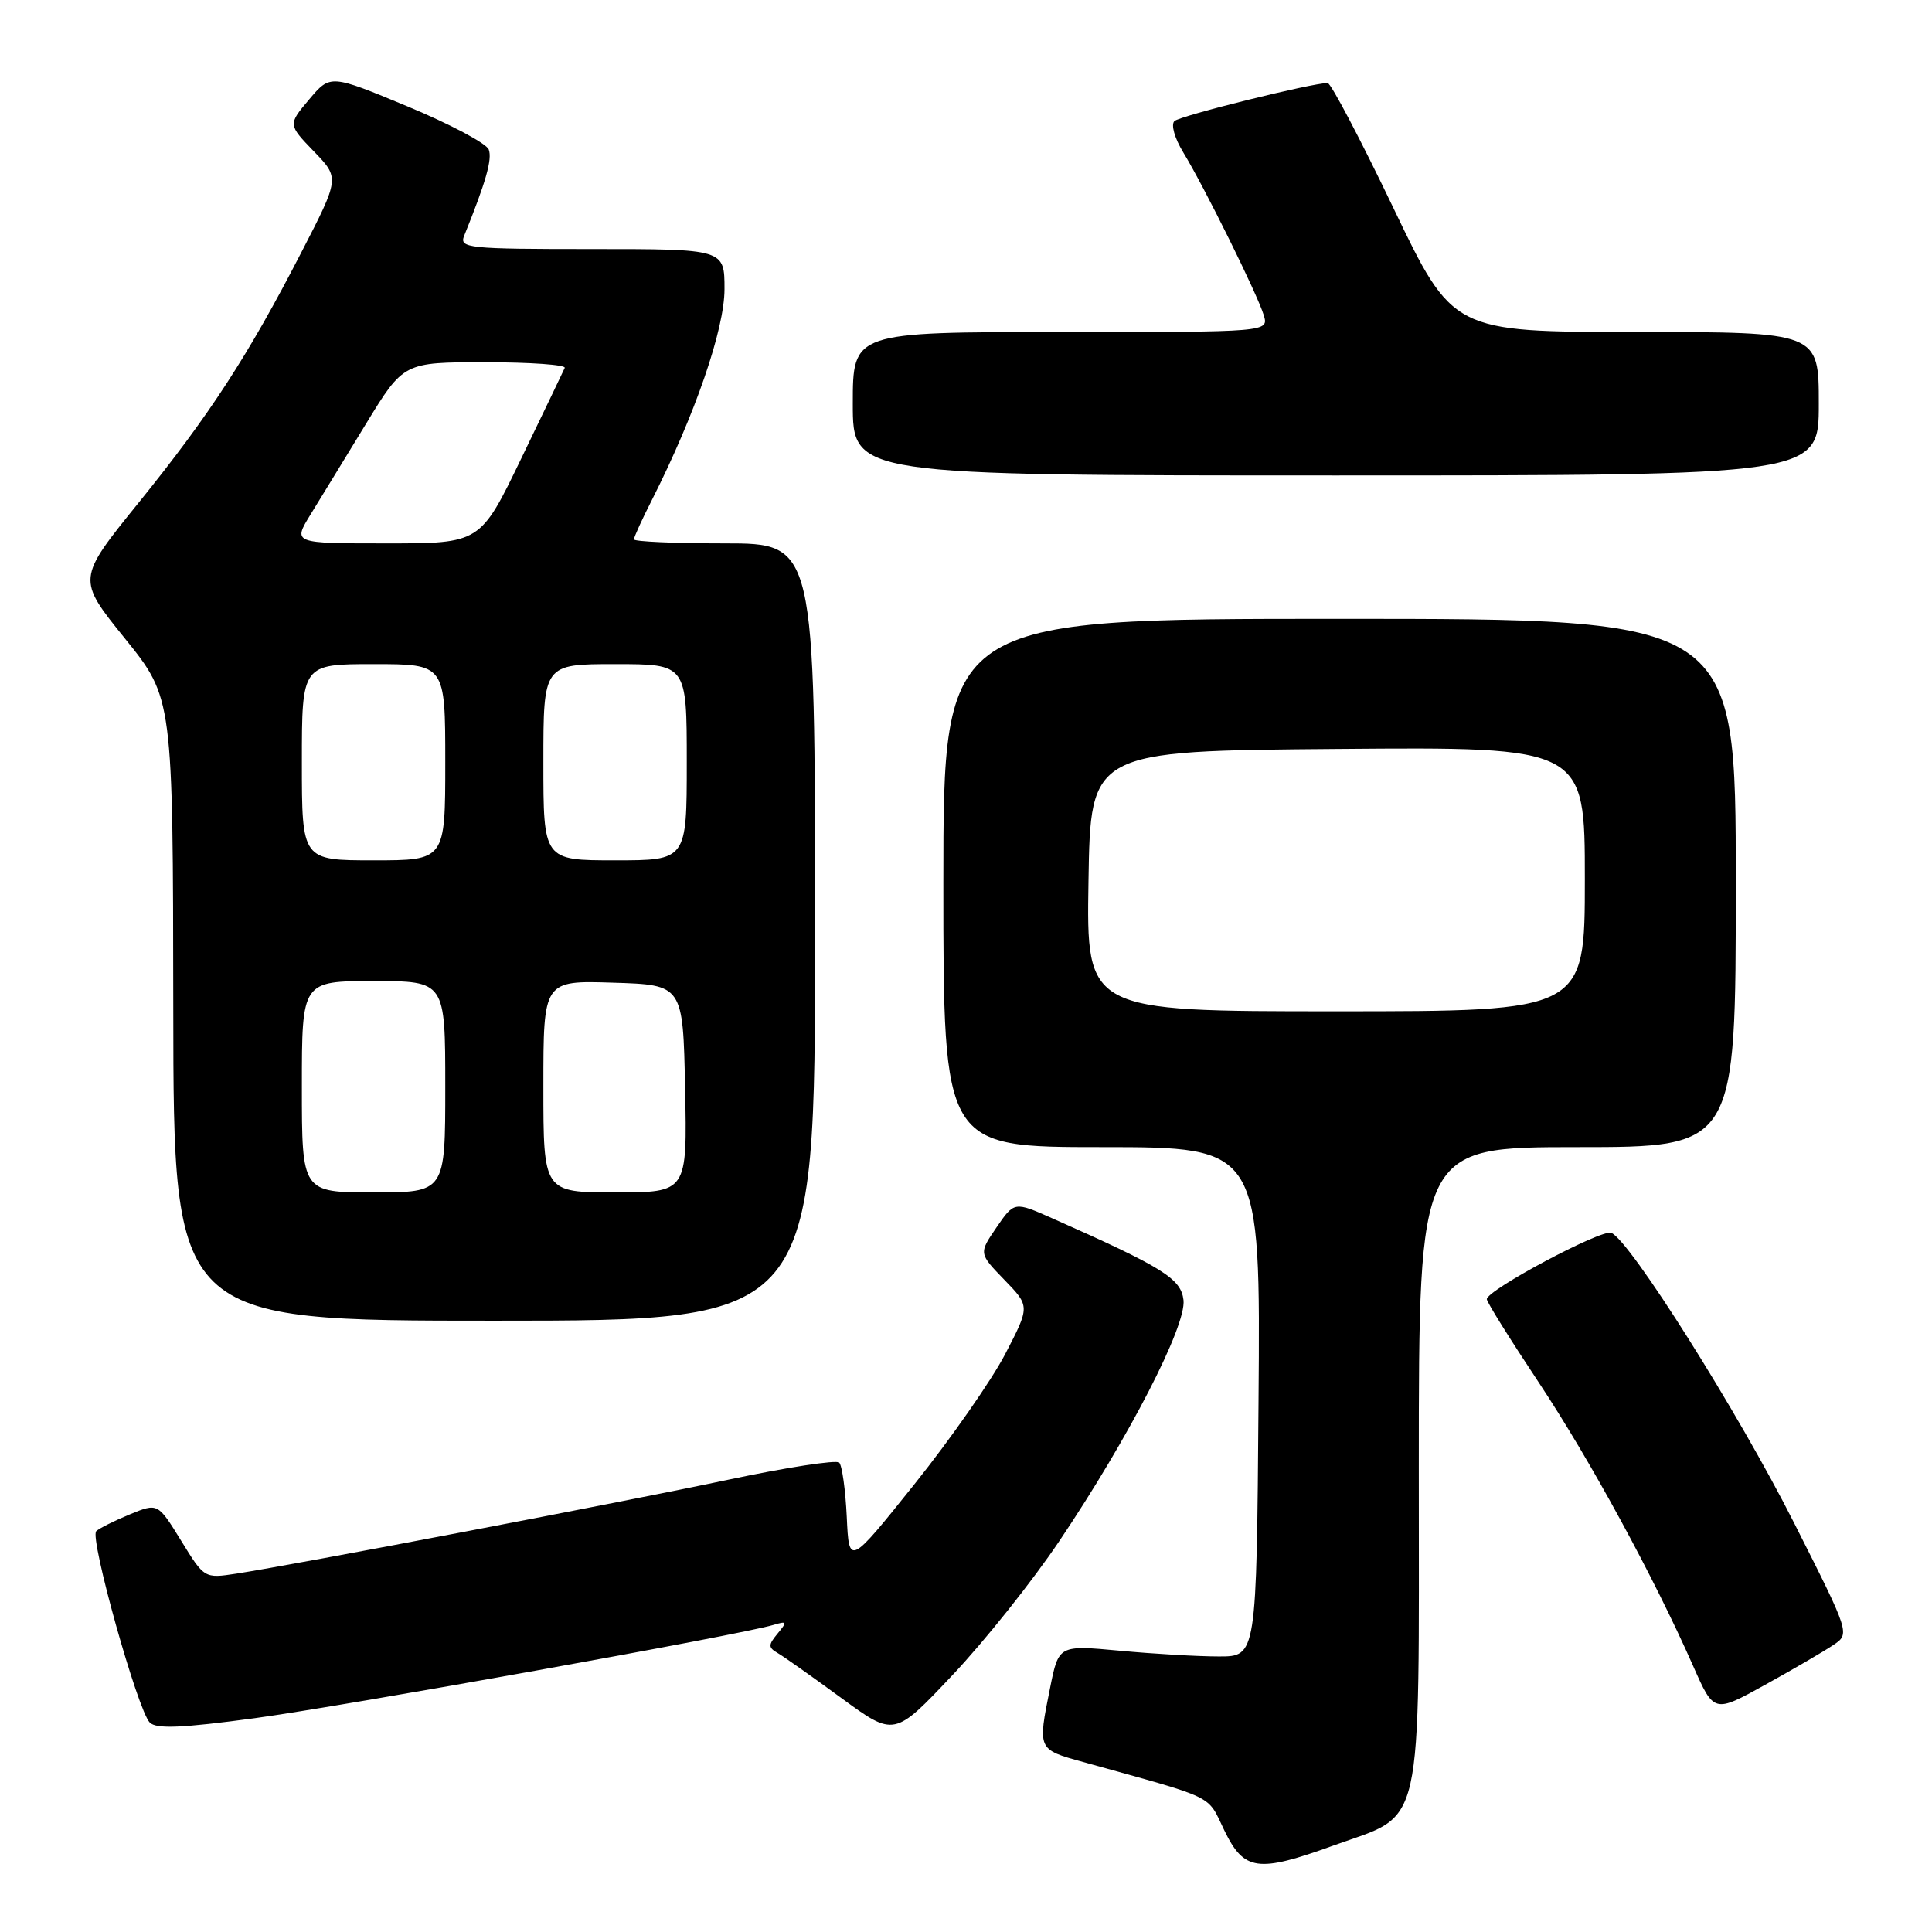 <?xml version="1.0" encoding="UTF-8" standalone="no"?>
<!DOCTYPE svg PUBLIC "-//W3C//DTD SVG 1.1//EN" "http://www.w3.org/Graphics/SVG/1.1/DTD/svg11.dtd" >
<svg xmlns="http://www.w3.org/2000/svg" xmlns:xlink="http://www.w3.org/1999/xlink" version="1.1" viewBox="0 0 256 256">
 <g >
 <path fill="currentColor"
d=" M 176.70 244.54 C 188.80 240.17 188.00 243.70 188.00 194.44 C 188.00 152.00 188.00 152.00 209.00 152.00 C 230.00 152.00 230.00 152.00 230.00 117.00 C 230.00 82.00 230.00 82.00 177.50 82.00 C 125.00 82.00 125.00 82.00 125.00 117.00 C 125.00 152.00 125.00 152.00 146.01 152.00 C 167.03 152.00 167.03 152.00 166.76 185.75 C 166.50 219.50 166.50 219.50 161.50 219.49 C 158.75 219.49 152.85 219.15 148.39 218.73 C 140.28 217.98 140.28 217.98 139.14 223.66 C 137.49 231.86 137.47 231.80 143.50 233.47 C 161.40 238.45 159.89 237.71 162.23 242.54 C 164.85 247.93 166.65 248.18 176.70 244.54 Z  M 140.39 204.16 C 149.60 190.46 157.21 175.68 156.82 172.27 C 156.49 169.42 154.15 167.96 139.45 161.44 C 134.40 159.20 134.40 159.20 132.04 162.64 C 129.69 166.08 129.69 166.08 133.08 169.58 C 136.48 173.09 136.48 173.09 133.20 179.41 C 131.40 182.88 126.00 190.62 121.21 196.61 C 112.50 207.49 112.50 207.49 112.20 201.00 C 112.03 197.42 111.58 194.19 111.20 193.80 C 110.81 193.42 104.20 194.44 96.50 196.07 C 82.53 199.03 39.27 207.29 31.29 208.52 C 27.09 209.16 27.07 209.15 24.00 204.15 C 20.91 199.14 20.91 199.14 17.21 200.66 C 15.17 201.50 13.16 202.50 12.75 202.89 C 11.84 203.75 18.24 226.64 19.85 228.25 C 20.72 229.12 24.14 228.97 33.75 227.67 C 45.73 226.04 98.15 216.62 102.49 215.31 C 104.29 214.77 104.34 214.88 103.04 216.45 C 101.78 217.97 101.78 218.30 103.05 219.04 C 103.85 219.50 107.65 222.19 111.50 225.01 C 118.50 230.13 118.50 230.13 126.19 221.98 C 130.43 217.50 136.82 209.48 140.39 204.16 Z  M 242.90 217.99 C 245.15 216.49 245.15 216.49 237.76 201.86 C 230.31 187.10 215.94 164.30 213.50 163.36 C 212.18 162.85 197.03 170.93 197.01 172.15 C 197.00 172.51 200.09 177.46 203.87 183.15 C 210.70 193.45 219.08 208.84 224.35 220.75 C 227.11 227.00 227.11 227.00 233.88 223.25 C 237.61 221.19 241.67 218.82 242.90 217.99 Z  M 108.00 123.50 C 108.00 72.00 108.00 72.00 96.00 72.00 C 89.40 72.00 84.00 71.76 84.00 71.47 C 84.00 71.17 85.08 68.80 86.41 66.19 C 92.10 54.94 96.00 43.62 96.00 38.31 C 96.00 33.00 96.00 33.00 78.39 33.00 C 62.02 33.00 60.84 32.88 61.50 31.25 C 64.38 24.13 65.25 21.09 64.76 19.81 C 64.44 18.99 59.59 16.42 53.98 14.09 C 43.77 9.85 43.77 9.85 40.96 13.18 C 38.16 16.50 38.16 16.50 41.58 20.05 C 45.01 23.59 45.01 23.59 39.94 33.42 C 32.86 47.16 27.81 54.93 18.37 66.61 C 10.19 76.72 10.19 76.72 16.56 84.61 C 22.92 92.50 22.92 92.50 22.96 133.75 C 23.00 175.00 23.00 175.00 65.50 175.00 C 108.00 175.00 108.00 175.00 108.00 123.50 Z  M 241.00 53.50 C 241.00 44.00 241.00 44.00 216.75 43.99 C 192.50 43.98 192.50 43.98 184.60 27.49 C 180.25 18.42 176.35 11.00 175.92 11.00 C 173.84 11.00 156.39 15.33 155.62 16.04 C 155.13 16.50 155.64 18.31 156.78 20.18 C 159.55 24.71 166.61 38.98 167.45 41.75 C 168.13 44.00 168.13 44.00 140.57 44.00 C 113.00 44.00 113.00 44.00 113.00 53.50 C 113.00 63.00 113.00 63.00 177.00 63.00 C 241.00 63.00 241.00 63.00 241.00 53.50 Z  M 144.23 116.75 C 144.50 99.50 144.50 99.50 177.25 99.24 C 210.00 98.97 210.00 98.97 210.00 116.49 C 210.00 134.00 210.00 134.00 176.98 134.00 C 143.95 134.00 143.95 134.00 144.23 116.75 Z  M 40.00 144.00 C 40.00 130.00 40.00 130.00 49.50 130.00 C 59.00 130.00 59.00 130.00 59.00 144.00 C 59.00 158.00 59.00 158.00 49.50 158.00 C 40.00 158.00 40.00 158.00 40.00 144.00 Z  M 72.00 143.96 C 72.00 129.92 72.00 129.92 81.25 130.21 C 90.50 130.50 90.50 130.50 90.78 144.25 C 91.06 158.00 91.06 158.00 81.53 158.00 C 72.00 158.00 72.00 158.00 72.00 143.96 Z  M 40.00 101.00 C 40.00 88.00 40.00 88.00 49.50 88.00 C 59.00 88.00 59.00 88.00 59.00 101.00 C 59.00 114.00 59.00 114.00 49.50 114.00 C 40.00 114.00 40.00 114.00 40.00 101.00 Z  M 72.00 101.00 C 72.00 88.00 72.00 88.00 81.50 88.00 C 91.00 88.00 91.00 88.00 91.00 101.00 C 91.00 114.00 91.00 114.00 81.50 114.00 C 72.00 114.00 72.00 114.00 72.00 101.00 Z  M 41.15 68.17 C 42.44 66.07 45.75 60.67 48.49 56.17 C 53.48 48.00 53.48 48.00 64.32 48.00 C 70.29 48.00 75.02 48.34 74.83 48.75 C 74.65 49.16 72.06 54.56 69.07 60.75 C 63.64 72.00 63.64 72.00 51.22 72.00 C 38.80 72.00 38.80 72.00 41.15 68.17 Z "/>
</g>
</svg>